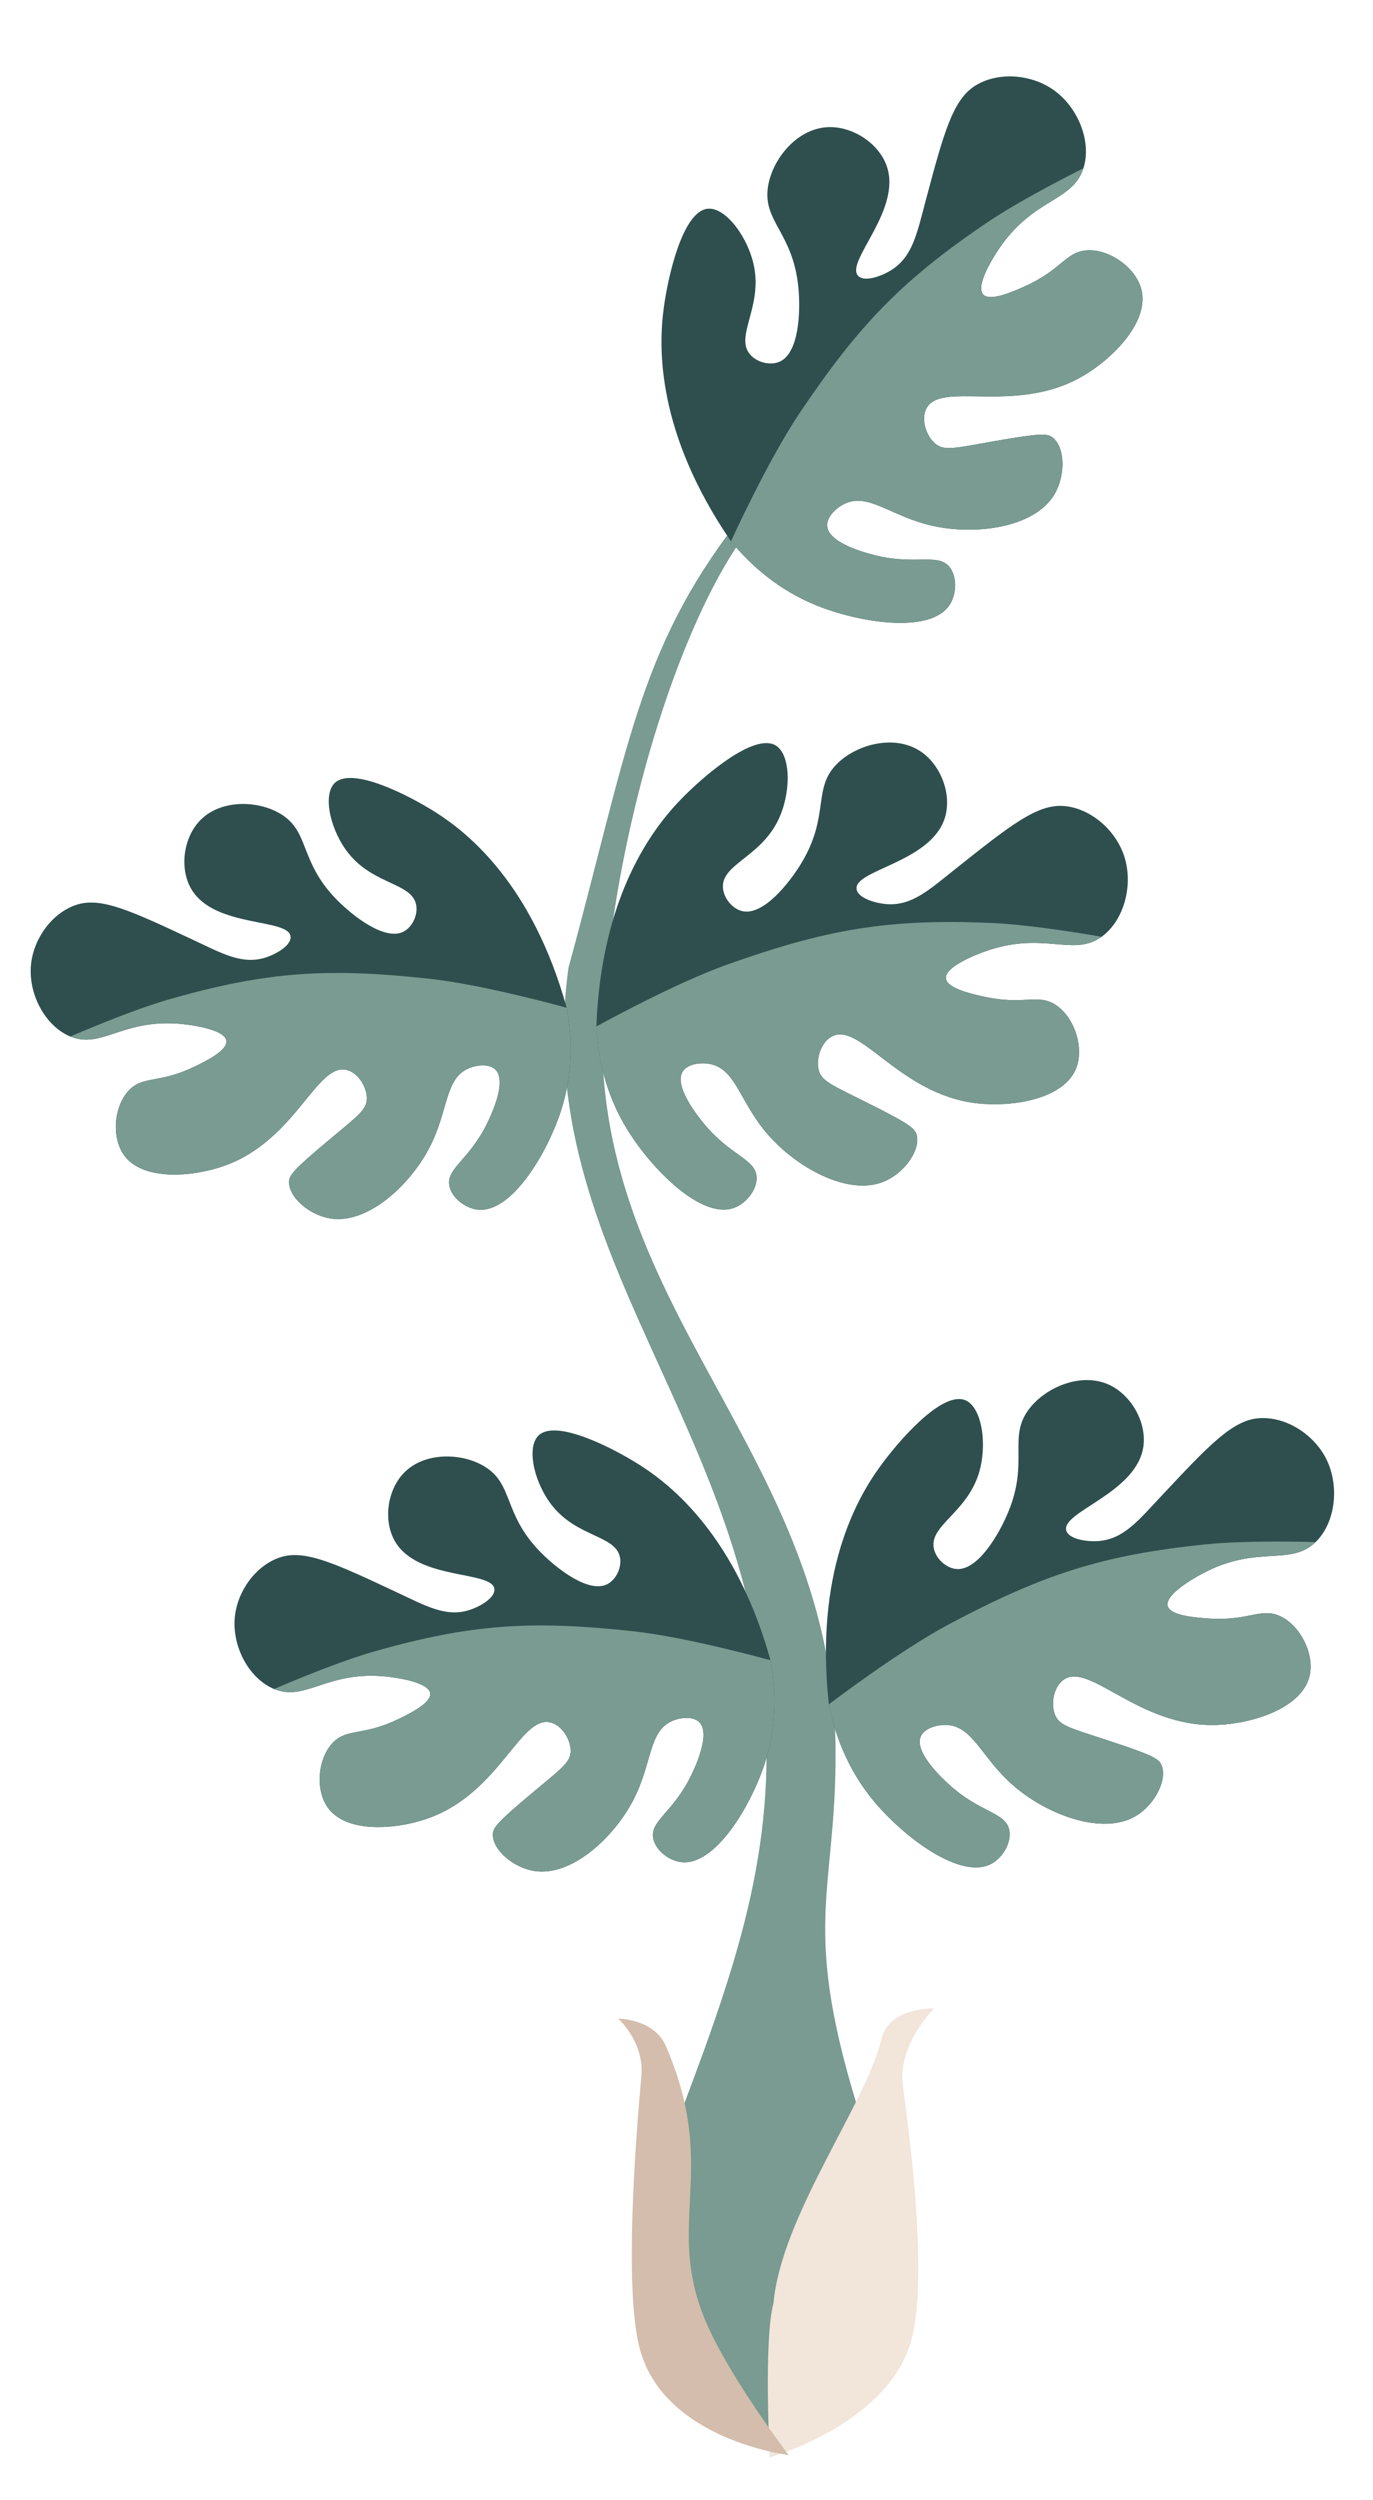 <svg width="100" height="182" viewBox="0 0 100 182" fill="none" xmlns="http://www.w3.org/2000/svg">
<path d="M60.857 127.323C60.934 138.065 58.141 140.032 62.842 154.629V160.814L60.857 176.4L56.904 178.627L48.987 172.689L47.503 163.535C47.503 163.535 46.231 160.814 48.245 157.35C52.451 146.217 56.099 137.316 55.812 126.603C55.208 103.973 38.522 91.328 41.405 70.451C45.727 54.614 46.448 47.415 53.651 38.056C54.201 37.481 55.092 36.616 55.092 36.616C55.092 36.616 55.092 37.336 54.372 38.776C50.05 44.535 45.757 57.103 44.285 69.731C40.684 94.208 60.693 104.413 60.857 127.323Z" fill="#799B91"/>
<path d="M56.063 178.89C56.063 178.89 64.621 176.525 66.352 170.436C67.493 166.427 66.557 157.596 65.762 151.907C65.334 148.845 68.037 146.217 68.037 146.217C68.037 146.217 64.754 146.087 64.198 148.444C63.089 153.144 56.903 161.309 56.336 167.672C55.612 170.296 56.063 178.89 56.063 178.89Z" fill="#F2E5D9"/>
<path d="M46.552 170.817C48.208 177.614 57.44 178.73 57.44 178.73C57.44 178.73 53.256 173.227 51.494 169.215C48.276 161.885 52.45 158.093 48.491 148.939C47.636 146.959 45.028 146.959 45.028 146.959C45.028 146.959 46.941 148.649 46.712 151.165C46.198 156.805 45.525 166.598 46.552 170.817Z" fill="#D4BDAC"/>
<path d="M41.273 73.365C41.648 75.381 41.779 78.055 40.847 80.905C39.838 83.99 37.234 88.355 34.774 88.061C33.855 87.951 32.89 87.185 32.728 86.324C32.493 85.052 34.183 84.442 35.481 81.773C35.721 81.281 36.962 78.732 36.081 77.868C35.642 77.439 34.767 77.513 34.156 77.767C32.367 78.512 32.691 80.85 31.27 83.566C29.829 86.321 26.774 89.116 24.091 88.711C22.549 88.478 21.029 87.174 21.052 86.041C21.062 85.556 21.352 85.173 23.928 83.018C26.044 81.248 26.681 80.81 26.716 80.027C26.752 79.221 26.144 78.147 25.296 77.906C23.084 77.276 21.6 82.971 16.389 84.855C14.054 85.7 10.339 86.007 8.998 84.048C8.091 82.723 8.314 80.428 9.452 79.314C10.479 78.308 11.611 78.888 14.189 77.639C14.971 77.26 16.578 76.48 16.487 75.772C16.375 74.942 13.97 74.629 13.388 74.564C9.001 74.072 7.443 76.411 5.121 75.458C3.31 74.715 2.035 72.381 2.261 70.199C2.459 68.29 3.812 66.441 5.575 65.867C7.37 65.282 9.593 66.326 14.041 68.411C16.152 69.4 17.622 70.243 19.312 69.718C20.136 69.461 21.219 68.816 21.165 68.19C21.047 66.811 15.572 67.588 13.914 64.691C13.065 63.207 13.354 61.001 14.558 59.742C16.033 58.199 18.726 58.242 20.401 59.23C22.587 60.52 21.768 62.666 24.496 65.465C25.707 66.706 28.063 68.535 29.411 67.812C29.997 67.497 30.433 66.676 30.321 65.934C30.071 64.271 27.282 64.451 25.42 62.169C24.079 60.526 23.474 57.917 24.363 57.019C25.617 55.752 29.825 57.921 31.758 59.155C34.101 60.644 38.779 64.388 41.273 73.365Z" fill="url(#paint0_linear)"/>
<path d="M40.847 80.905C41.779 78.055 41.648 75.381 41.273 73.365C41.273 73.365 35.239 71.683 31.27 71.253C23.91 70.455 19.49 70.706 12.37 72.737C9.462 73.567 5.121 75.458 5.121 75.458C7.443 76.411 9.001 74.072 13.388 74.564C13.97 74.629 16.375 74.942 16.487 75.772C16.578 76.48 14.971 77.26 14.189 77.639C11.612 78.888 10.479 78.308 9.452 79.314C8.314 80.428 8.091 82.723 8.998 84.048C10.339 86.007 14.055 85.7 16.389 84.855C21.6 82.971 23.084 77.276 25.296 77.906C26.144 78.147 26.752 79.221 26.716 80.027C26.681 80.81 26.044 81.248 23.928 83.018C21.352 85.173 21.062 85.556 21.052 86.041C21.029 87.174 22.549 88.478 24.091 88.711C26.774 89.116 29.829 86.321 31.27 83.566C32.692 80.85 32.367 78.512 34.156 77.767C34.767 77.513 35.642 77.439 36.081 77.868C36.961 78.731 35.725 81.273 35.483 81.771L35.481 81.773C34.183 84.442 32.493 85.052 32.728 86.324C32.891 87.185 33.855 87.951 34.774 88.061C37.234 88.355 39.839 83.99 40.847 80.905Z" fill="#799B91"/>
<path d="M56.117 120.867C56.491 122.883 56.623 125.556 55.691 128.407C54.682 131.492 52.078 135.857 49.617 135.563C48.699 135.453 47.734 134.687 47.572 133.826C47.337 132.554 49.027 131.944 50.325 129.275C50.565 128.783 51.806 126.234 50.924 125.37C50.486 124.941 49.611 125.015 48.999 125.269C47.211 126.014 47.535 128.352 46.114 131.068C44.673 133.823 41.618 136.618 38.934 136.213C37.392 135.98 35.872 134.676 35.896 133.543C35.906 133.058 36.196 132.675 38.772 130.52C40.887 128.75 41.525 128.312 41.56 127.529C41.596 126.723 40.988 125.649 40.139 125.408C37.927 124.778 36.444 130.473 31.233 132.357C28.898 133.202 25.183 133.508 23.842 131.55C22.935 130.225 23.157 127.93 24.296 126.815C25.323 125.81 26.455 126.39 29.033 125.141C29.815 124.761 31.422 123.982 31.331 123.274C31.219 122.444 28.814 122.131 28.232 122.066C23.845 121.574 22.286 123.913 19.964 122.96C18.154 122.217 16.879 119.883 17.105 117.701C17.302 115.792 18.656 113.943 20.419 113.369C22.213 112.784 24.437 113.828 28.885 115.913C30.996 116.902 32.466 117.745 34.156 117.219C34.98 116.963 36.062 116.317 36.009 115.692C35.89 114.313 30.416 115.09 28.757 112.193C27.908 110.709 28.198 108.503 29.401 107.244C30.877 105.701 33.569 105.744 35.245 106.732C37.431 108.022 36.611 110.168 39.34 112.967C40.551 114.208 42.907 116.037 44.255 115.314C44.841 114.999 45.277 114.178 45.165 113.436C44.915 111.773 42.126 111.952 40.264 109.671C38.923 108.028 38.318 105.419 39.207 104.521C40.461 103.254 44.668 105.423 46.602 106.657C48.945 108.146 53.623 111.89 56.117 120.867Z" fill="url(#paint1_linear)"/>
<path d="M55.691 128.407C56.623 125.556 56.491 122.883 56.117 120.867C56.117 120.867 50.083 119.185 46.114 118.755C38.754 117.957 34.334 118.208 27.214 120.239C24.306 121.069 19.964 122.96 19.964 122.96C22.286 123.913 23.845 121.574 28.232 122.066C28.814 122.131 31.219 122.444 31.331 123.274C31.422 123.982 29.815 124.761 29.033 125.141C26.455 126.39 25.323 125.81 24.296 126.815C23.157 127.93 22.935 130.225 23.842 131.55C25.183 133.508 28.898 133.202 31.233 132.357C36.444 130.473 37.928 124.778 40.139 125.408C40.988 125.649 41.596 126.723 41.56 127.529C41.525 128.312 40.887 128.75 38.772 130.52C36.196 132.675 35.906 133.058 35.896 133.543C35.873 134.676 37.392 135.98 38.934 136.213C41.618 136.618 44.673 133.823 46.114 131.068C47.535 128.352 47.211 126.014 48.999 125.269C49.611 125.015 50.486 124.941 50.924 125.37C51.804 126.233 50.568 128.775 50.326 129.273L50.325 129.275C49.027 131.944 47.337 132.554 47.572 133.826C47.734 134.687 48.699 135.453 49.617 135.563C52.078 135.857 54.682 131.492 55.691 128.407Z" fill="#799B91"/>
<path d="M60.367 124.077C60.778 126.153 61.674 128.766 63.658 131.142C65.803 133.714 69.968 136.902 72.215 135.68C73.053 135.224 73.685 134.12 73.511 133.233C73.251 131.924 71.397 131.985 69.133 129.923C68.715 129.543 66.551 127.574 67.066 126.409C67.322 125.83 68.189 125.566 68.872 125.576C70.871 125.606 71.454 127.971 73.855 130.032C76.289 132.122 80.286 133.633 82.704 132.219C84.093 131.407 85.051 129.575 84.595 128.498C84.401 128.038 83.976 127.781 80.683 126.7C77.979 125.812 77.2 125.636 76.867 124.898C76.525 124.14 76.697 122.878 77.418 122.322C79.298 120.873 82.897 125.765 88.612 125.579C91.173 125.496 94.852 124.37 95.388 121.98C95.751 120.363 94.661 118.249 93.143 117.615C91.775 117.044 90.911 118.033 87.962 117.82C87.068 117.756 85.229 117.623 85.046 116.91C84.836 116.072 87.022 114.851 87.555 114.567C91.572 112.418 93.96 114.064 95.822 112.263C97.273 110.859 97.603 108.134 96.553 106.129C95.633 104.375 93.629 103.119 91.72 103.243C89.776 103.369 88.043 105.219 84.577 108.918C82.931 110.673 81.844 112.043 80.023 112.186C79.136 112.255 77.851 112.05 77.664 111.43C77.25 110.062 82.795 108.714 83.277 105.304C83.523 103.556 82.403 101.553 80.768 100.806C78.764 99.891 76.199 100.961 74.971 102.549C73.368 104.621 74.974 106.365 73.428 110.091C72.743 111.744 71.183 114.398 69.615 114.22C68.932 114.142 68.2 113.522 68.024 112.768C67.628 111.077 70.37 110.184 71.283 107.285C71.94 105.197 71.523 102.465 70.328 101.944C68.641 101.209 65.437 104.896 64.056 106.819C62.379 109.141 59.326 114.519 60.367 124.077Z" fill="url(#paint2_linear)"/>
<path d="M63.657 131.142C61.674 128.766 60.778 126.153 60.366 124.077C60.366 124.077 65.507 120.159 69.147 118.229C75.898 114.65 80.231 113.201 87.832 112.427C90.936 112.111 95.821 112.263 95.821 112.263C93.96 114.064 91.572 112.418 87.555 114.567C87.021 114.852 84.835 116.072 85.046 116.91C85.228 117.623 87.067 117.756 87.962 117.821C90.91 118.033 91.774 117.044 93.143 117.615C94.66 118.249 95.751 120.363 95.388 121.98C94.851 124.37 91.173 125.496 88.612 125.579C82.896 125.765 79.297 120.873 77.417 122.322C76.696 122.878 76.524 124.14 76.867 124.899C77.199 125.636 77.978 125.812 80.683 126.7C83.975 127.781 84.4 128.038 84.595 128.498C85.051 129.575 84.092 131.407 82.703 132.22C80.285 133.633 76.288 132.122 73.854 130.032C71.453 127.972 70.871 125.607 68.871 125.576C68.188 125.566 67.321 125.83 67.065 126.409C66.551 127.572 68.708 129.537 69.13 129.922L69.132 129.924C71.397 131.985 73.25 131.924 73.51 133.233C73.684 134.12 73.053 135.224 72.214 135.68C69.968 136.902 65.803 133.714 63.657 131.142Z" fill="#799B91"/>
<path d="M43.436 74.726C43.541 76.839 44.047 79.555 45.663 82.195C47.412 85.051 51.068 88.811 53.468 87.93C54.364 87.6 55.15 86.6 55.107 85.697C55.04 84.364 53.197 84.154 51.257 81.785C50.899 81.348 49.045 79.085 49.724 78.008C50.061 77.472 50.957 77.337 51.632 77.446C53.605 77.768 53.838 80.192 55.913 82.58C58.017 85.002 61.752 87.079 64.35 86.032C65.842 85.43 67.057 83.758 66.763 82.626C66.637 82.142 66.254 81.827 63.154 80.277C60.608 79.006 59.863 78.718 59.641 77.94C59.412 77.14 59.766 75.916 60.56 75.471C62.631 74.311 65.48 79.675 71.161 80.323C73.707 80.614 77.51 80.035 78.389 77.748C78.984 76.202 78.213 73.951 76.803 73.103C75.533 72.339 74.534 73.192 71.648 72.552C70.772 72.358 68.972 71.959 68.896 71.227C68.809 70.367 71.149 69.478 71.719 69.274C76.006 67.733 78.129 69.709 80.233 68.198C81.873 67.02 82.596 64.373 81.848 62.236C81.194 60.366 79.394 58.832 77.487 58.677C75.546 58.519 73.562 60.097 69.594 63.252C67.711 64.749 66.436 65.946 64.614 65.822C63.725 65.761 62.484 65.371 62.389 64.731C62.179 63.318 67.861 62.791 68.834 59.487C69.332 57.794 68.515 55.649 67.006 54.672C65.157 53.475 62.464 54.16 61.017 55.553C59.13 57.369 60.465 59.328 58.394 62.79C57.475 64.325 55.545 66.724 54.02 66.319C53.355 66.143 52.722 65.423 52.657 64.651C52.512 62.921 55.355 62.436 56.68 59.702C57.634 57.731 57.619 54.967 56.512 54.278C54.95 53.305 51.244 56.487 49.597 58.188C47.6 60.242 43.797 65.118 43.436 74.726Z" fill="url(#paint3_linear)"/>
<path d="M45.662 82.194C44.046 79.554 43.539 76.839 43.435 74.726C43.435 74.726 49.091 71.597 52.973 70.218C60.173 67.659 64.67 66.856 72.303 67.197C75.421 67.336 80.231 68.198 80.231 68.198C78.127 69.709 76.005 67.733 71.718 69.274C71.148 69.478 68.808 70.367 68.895 71.226C68.971 71.958 70.771 72.358 71.647 72.552C74.533 73.191 75.532 72.339 76.802 73.103C78.212 73.951 78.983 76.201 78.388 77.748C77.51 80.034 73.706 80.613 71.16 80.323C65.479 79.675 62.63 74.311 60.559 75.471C59.765 75.916 59.411 77.139 59.64 77.94C59.862 78.717 60.606 79.005 63.153 80.277C66.253 81.826 66.636 82.142 66.762 82.626C67.056 83.758 65.841 85.43 64.349 86.032C61.751 87.079 58.016 85.002 55.912 82.58C53.837 80.192 53.605 77.767 51.631 77.446C50.956 77.337 50.06 77.472 49.723 78.008C49.045 79.084 50.893 81.341 51.255 81.783L51.256 81.785C53.196 84.154 55.039 84.364 55.106 85.697C55.149 86.6 54.363 87.6 53.468 87.929C51.067 88.811 47.411 85.051 45.662 82.194Z" fill="#799B91"/>
<path d="M53.239 39.407C54.582 41.042 56.606 42.922 59.477 44.08C62.582 45.333 67.759 46.176 69.162 44.038C69.686 43.24 69.721 41.969 69.149 41.269C68.301 40.238 66.696 41.167 63.727 40.42C63.178 40.282 60.341 39.569 60.245 38.299C60.197 37.667 60.836 37.025 61.443 36.711C63.22 35.794 64.851 37.603 67.94 38.286C71.073 38.978 75.31 38.422 76.773 36.034C77.613 34.661 77.593 32.594 76.683 31.86C76.294 31.547 75.798 31.521 72.385 32.123C69.582 32.618 68.812 32.83 68.171 32.338C67.511 31.831 67.066 30.637 67.439 29.807C68.412 27.641 73.895 30.254 78.845 27.39C81.063 26.108 83.773 23.378 83.117 21.017C82.674 19.421 80.714 18.072 79.077 18.23C77.601 18.373 77.307 19.653 74.607 20.859C73.788 21.224 72.105 21.975 71.607 21.433C71.026 20.794 72.376 18.686 72.712 18.183C75.238 14.392 78.12 14.715 78.91 12.248C79.526 10.325 78.531 7.767 76.657 6.496C75.018 5.384 72.659 5.224 71.035 6.235C69.38 7.264 68.727 9.713 67.419 14.611C66.797 16.935 66.486 18.656 64.948 19.642C64.199 20.122 62.969 20.548 62.511 20.09C61.501 19.08 65.752 15.273 64.566 12.039C63.958 10.382 62.024 9.146 60.23 9.26C58.031 9.4 56.276 11.554 55.944 13.534C55.509 16.117 57.749 16.896 58.146 20.91C58.322 22.691 58.201 25.767 56.734 26.351C56.096 26.604 55.158 26.403 54.647 25.822C53.499 24.519 55.494 22.436 54.93 19.45C54.523 17.299 52.864 15.088 51.565 15.194C49.731 15.342 48.648 20.105 48.339 22.453C47.958 25.292 47.807 31.474 53.239 39.407Z" fill="url(#paint4_linear)"/>
<path d="M59.476 44.081C56.605 42.923 54.581 41.043 53.238 39.408C53.238 39.408 55.919 33.526 58.215 30.106C62.475 23.763 65.61 20.439 71.945 16.166C74.532 14.421 78.909 12.249 78.909 12.249C78.119 14.716 75.237 14.392 72.711 18.184C72.375 18.687 71.025 20.794 71.606 21.434C72.104 21.976 73.787 21.225 74.607 20.859C77.306 19.654 77.6 18.374 79.076 18.231C80.713 18.073 82.673 19.422 83.117 21.018C83.772 23.378 81.062 26.108 78.844 27.391C73.894 30.254 68.411 27.642 67.439 29.807C67.066 30.638 67.51 31.831 68.17 32.338C68.811 32.831 69.581 32.619 72.384 32.123C75.797 31.522 76.293 31.547 76.682 31.861C77.592 32.595 77.613 34.662 76.772 36.035C75.309 38.423 71.072 38.978 67.939 38.286C64.85 37.604 63.219 35.794 61.443 36.712C60.836 37.026 60.196 37.668 60.244 38.299C60.34 39.567 63.169 40.28 63.723 40.42L63.726 40.421C66.695 41.168 68.3 40.239 69.148 41.27C69.72 41.969 69.685 43.241 69.161 44.039C67.758 46.177 62.582 45.334 59.476 44.081Z" fill="#799B91"/>
<defs>
<linearGradient id="paint0_linear" x1="79158" y1="-50577.3" x2="61140.6" y2="-40407.5" gradientUnits="userSpaceOnUse">
<stop stop-color="#46736E"/>
<stop offset="1" stop-color="#2F4F4F"/>
</linearGradient>
<linearGradient id="paint1_linear" x1="79172.8" y1="-50529.8" x2="61155.5" y2="-40360" gradientUnits="userSpaceOnUse">
<stop stop-color="#46736E"/>
<stop offset="1" stop-color="#2F4F4F"/>
</linearGradient>
<linearGradient id="paint2_linear" x1="-95141.8" y1="-18184.4" x2="-73983.1" y2="-15323.4" gradientUnits="userSpaceOnUse">
<stop stop-color="#46736E"/>
<stop offset="1" stop-color="#2F4F4F"/>
</linearGradient>
<linearGradient id="paint3_linear" x1="-91480" y1="-31895.8" x2="-70963" y2="-25985.5" gradientUnits="userSpaceOnUse">
<stop stop-color="#46736E"/>
<stop offset="1" stop-color="#2F4F4F"/>
</linearGradient>
<linearGradient id="paint4_linear" x1="-92508.3" y1="28866.5" x2="-72507.1" y2="21394.8" gradientUnits="userSpaceOnUse">
<stop stop-color="#46736E"/>
<stop offset="1" stop-color="#2F4F4F"/>
</linearGradient>
</defs>
</svg>
